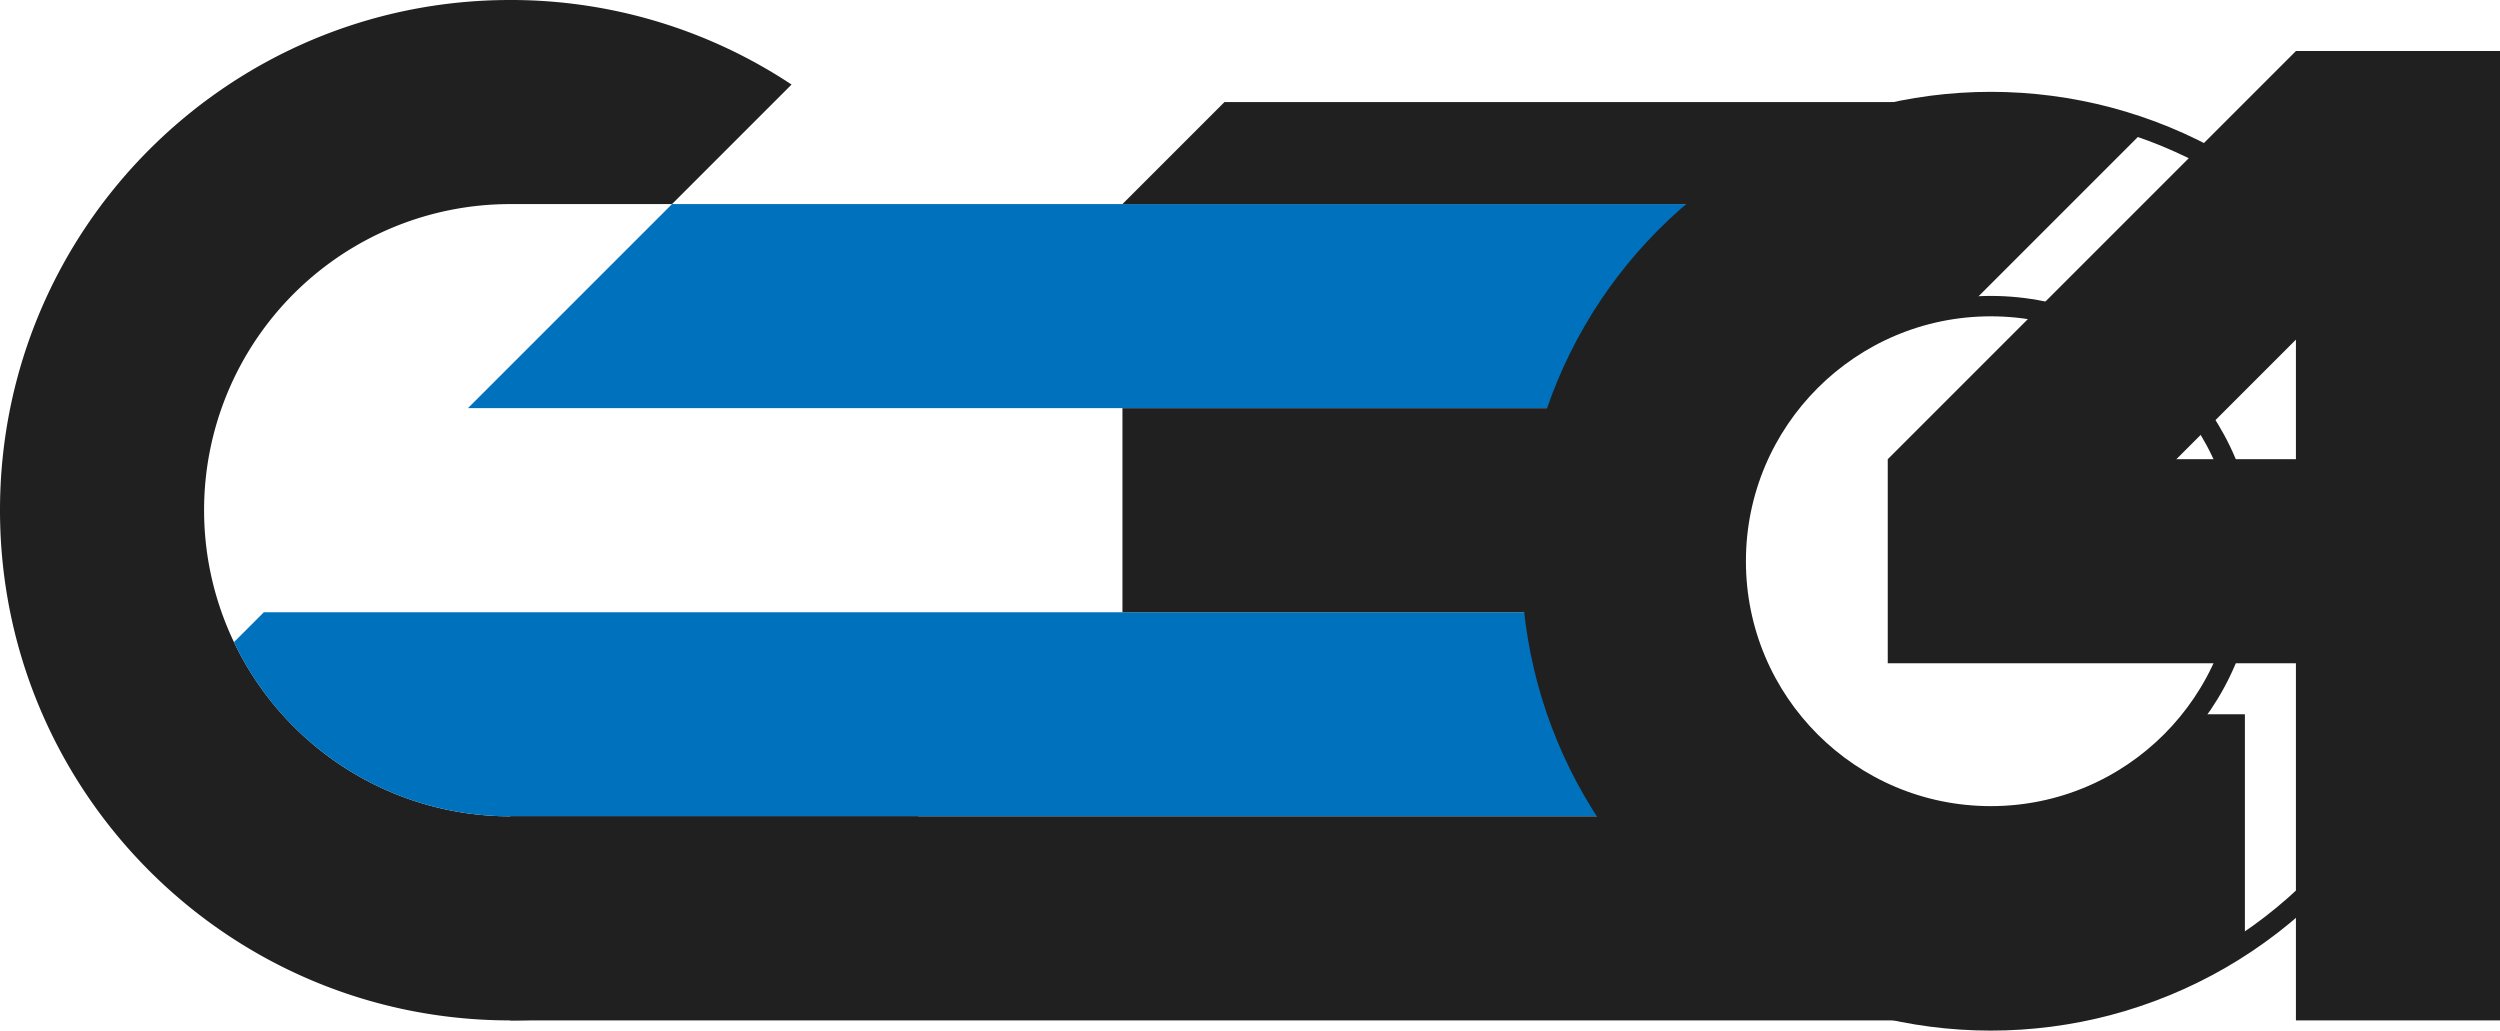 <svg xmlns="http://www.w3.org/2000/svg" viewBox="0 0 1225 505"><defs><style>.cls-1{fill:#202020;}.cls-2{fill:#0071bc;}.cls-3{fill:none;stroke:#202020;stroke-miterlimit:10;stroke-width:10px;}</style></defs><g id="C"><path class="cls-1" d="M6489.5,7349.5a150,150,0,0,1,0-300h79.29l58.57-58.57a248.87,248.87,0,0,0-137.86-41.43c-138.07,0-250,111.93-250,250s111.93,250,250,250a249.61,249.61,0,0,0,200-100Z" transform="translate(-6239.5 -6949.5)"/></g><g id="_23" data-name="23"><path class="cls-2" d="M6368.79,7249.5l-14.67,14.67a150,150,0,0,0,135.38,85.33h600v-100Z" transform="translate(-6239.5 -6949.5)"/><polygon class="cls-2" points="329.29 100 229.29 200 850 200 850 100 329.29 100"/><rect class="cls-1" x="550" y="200" width="300" height="100"/><rect class="cls-1" x="250" y="400" width="725.5" height="100"/><polygon class="cls-1" points="600 50 550 100 975.5 100 975.5 50 600 50"/></g><g id="_0" data-name="0"><path class="cls-1" d="M7339.5,7299.5h-25A125,125,0,1,1,7203.67,7100l87.18-87.17a224.58,224.58,0,0,0-76.35-13.3c-124.26,0-225,100.74-225,225s100.74,225,225,225a224,224,0,0,0,125-37.9Z" transform="translate(-6239.5 -6949.5)"/><circle class="cls-3" cx="975.5" cy="275" r="125"/><circle class="cls-3" cx="975.5" cy="275" r="225"/></g><g id="_4" data-name="4"><polygon class="cls-1" points="1125 25 925 225 995.71 295.71 1125 166.42 1125 500 1225 500 1225 25 1125 25"/><rect class="cls-1" x="925" y="225" width="300" height="100"/></g></svg>